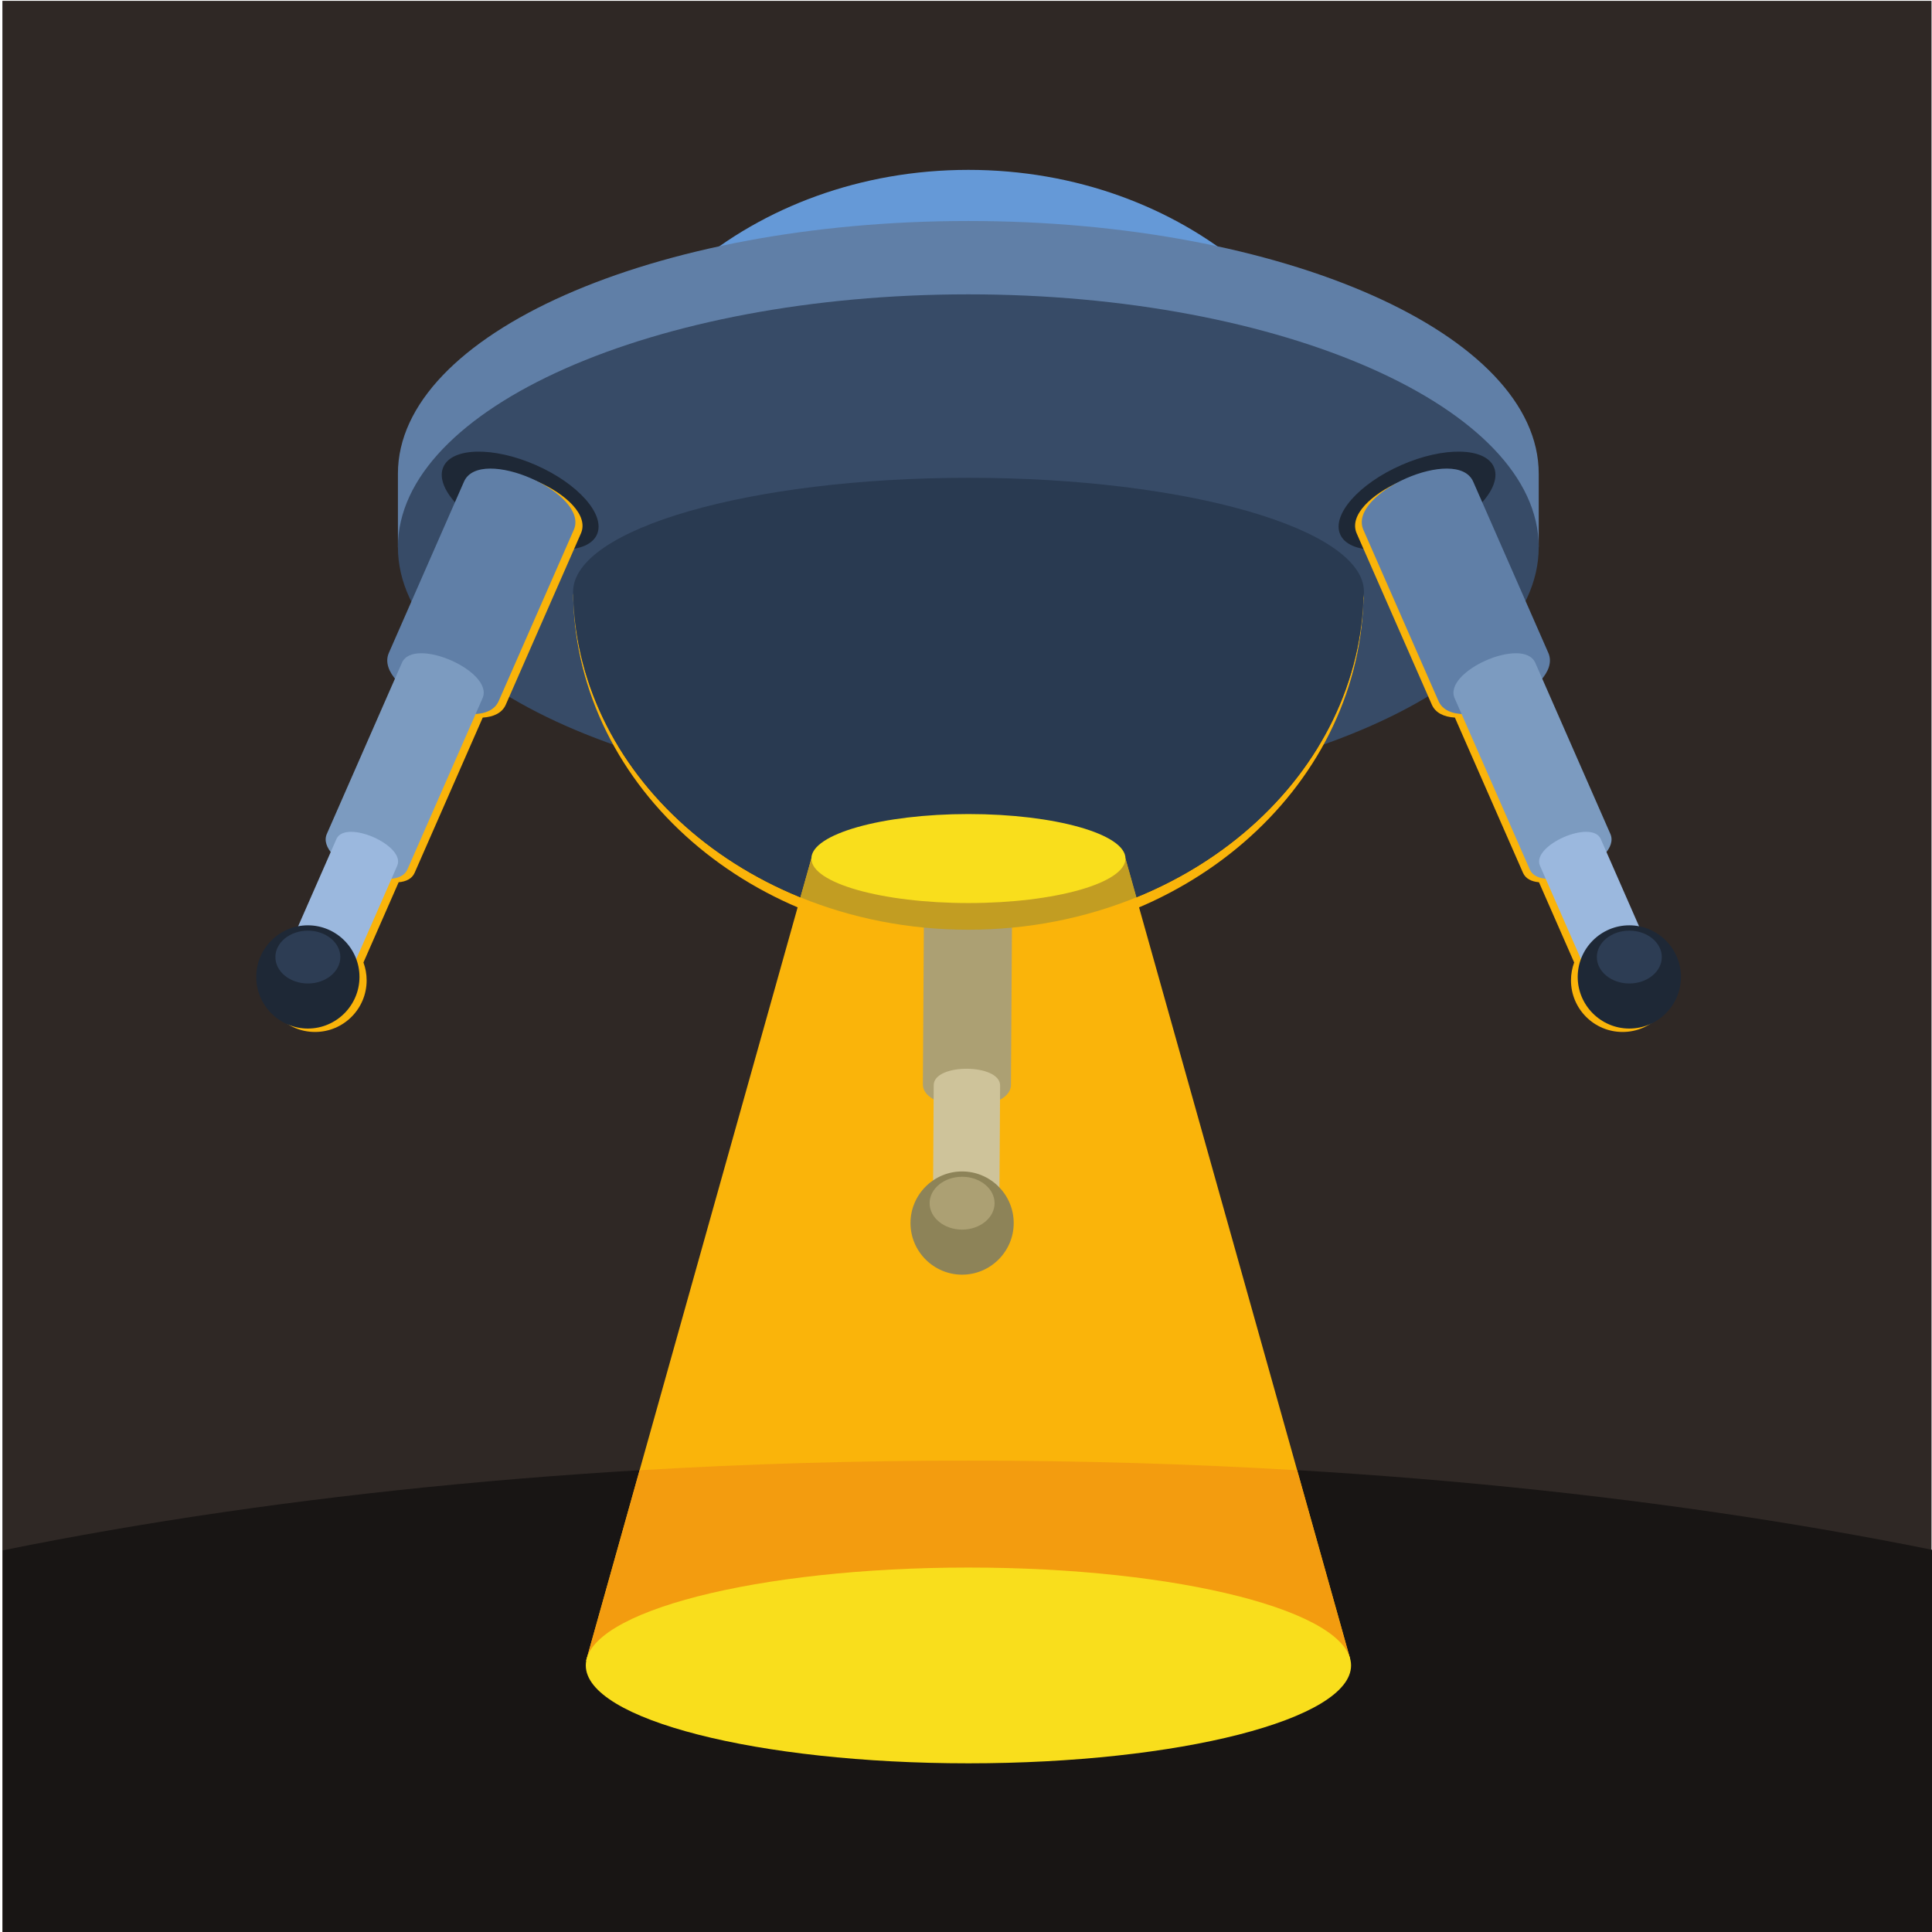 <?xml version="1.0" encoding="UTF-8" standalone="no"?>
<!-- Created with Inkscape (http://www.inkscape.org/) -->

<svg
   version="1.1"
   id="svg1"
   width="880"
   height="880"
   viewBox="0 0 880 880"
   sodipodi:docname="ufo-landing.svg"
   inkscape:version="1.3.2 (091e20e, 2023-11-25, custom)"
   xmlns:inkscape="http://www.inkscape.org/namespaces/inkscape"
   xmlns:sodipodi="http://sodipodi.sourceforge.net/DTD/sodipodi-0.dtd"
   xmlns="http://www.w3.org/2000/svg"
   xmlns:svg="http://www.w3.org/2000/svg">
  <defs
     id="defs1">
    <clipPath
       clipPathUnits="userSpaceOnUse"
       id="clipPath4">
      <path
         d="M 0,660 H 660 V 0 H 0 Z"
         transform="translate(-660.954,-130.383)"
         id="path4" />
    </clipPath>
    <clipPath
       clipPathUnits="userSpaceOnUse"
       id="clipPath6">
      <path
         d="M 0,660 H 660 V 0 H 0 Z"
         transform="translate(-465.77,-488.609)"
         id="path6" />
    </clipPath>
    <clipPath
       clipPathUnits="userSpaceOnUse"
       id="clipPath8">
      <path
         d="M 0,660 H 660 V 0 H 0 Z"
         transform="translate(-330.793,-584.507)"
         id="path8" />
    </clipPath>
    <clipPath
       clipPathUnits="userSpaceOnUse"
       id="clipPath10">
      <path
         d="M 0,660 H 660 V 0 H 0 Z"
         transform="translate(-330.793,-386.779)"
         id="path10" />
    </clipPath>
    <clipPath
       clipPathUnits="userSpaceOnUse"
       id="clipPath12">
      <path
         d="M 0,660 H 660 V 0 H 0 Z"
         transform="translate(-465.77,-454.675)"
         id="path12" />
    </clipPath>
    <clipPath
       clipPathUnits="userSpaceOnUse"
       id="clipPath14">
      <path
         d="M 0,660 H 660 V 0 H 0 Z"
         transform="translate(-465.77,-455.773)"
         id="path14" />
    </clipPath>
    <clipPath
       clipPathUnits="userSpaceOnUse"
       id="clipPath16">
      <path
         d="M 0,660 H 660 V 0 H 0 Z"
         transform="translate(-200.235,-92.71)"
         id="path16" />
    </clipPath>
    <clipPath
       clipPathUnits="userSpaceOnUse"
       id="clipPath18">
      <path
         d="M 0,660 H 660 V 0 H 0 Z"
         transform="translate(-200.235,-92.71)"
         id="path18" />
    </clipPath>
    <clipPath
       clipPathUnits="userSpaceOnUse"
       id="clipPath20">
      <path
         d="M 0,660 H 660 V 0 H 0 Z"
         transform="translate(-315.667,-353.433)"
         id="path20" />
    </clipPath>
    <clipPath
       clipPathUnits="userSpaceOnUse"
       id="clipPath22">
      <path
         d="M 0,660 H 660 V 0 H 0 Z"
         transform="translate(-388.22,-353.461)"
         id="path22" />
    </clipPath>
    <clipPath
       clipPathUnits="userSpaceOnUse"
       id="clipPath24">
      <path
         d="M 0,660 H 660 V 0 H 0 Z"
         transform="translate(-330.831,-351.509)"
         id="path24" />
    </clipPath>
    <clipPath
       clipPathUnits="userSpaceOnUse"
       id="clipPath26">
      <path
         d="M 0,660 H 660 V 0 H 0 Z"
         transform="translate(-318.97,-289.298)"
         id="path26" />
    </clipPath>
    <clipPath
       clipPathUnits="userSpaceOnUse"
       id="clipPath28">
      <path
         d="M 0,660 H 660 V 0 H 0 Z"
         transform="translate(-328.666,-224.556)"
         id="path28" />
    </clipPath>
    <clipPath
       clipPathUnits="userSpaceOnUse"
       id="clipPath30">
      <path
         d="M 0,660 H 660 V 0 H 0 Z"
         transform="translate(-328.666,-239.948)"
         id="path30" />
    </clipPath>
    <clipPath
       clipPathUnits="userSpaceOnUse"
       id="clipPath32">
      <path
         d="M 0,660 H 660 V 0 H 0 Z"
         transform="translate(-183.039,-501.135)"
         id="path32" />
    </clipPath>
    <clipPath
       clipPathUnits="userSpaceOnUse"
       id="clipPath34">
      <path
         d="M 0,660 H 660 V 0 H 0 Z"
         transform="translate(-160.94,-494.245)"
         id="path34" />
    </clipPath>
    <clipPath
       clipPathUnits="userSpaceOnUse"
       id="clipPath36">
      <path
         d="M 0,660 H 660 V 0 H 0 Z"
         transform="translate(-158.507,-495.461)"
         id="path36" />
    </clipPath>
    <clipPath
       clipPathUnits="userSpaceOnUse"
       id="clipPath38">
      <path
         d="M 0,660 H 660 V 0 H 0 Z"
         transform="translate(-137.292,-433.564)"
         id="path38" />
    </clipPath>
    <clipPath
       clipPathUnits="userSpaceOnUse"
       id="clipPath40">
      <path
         d="M 0,660 H 660 V 0 H 0 Z"
         transform="translate(-114.925,-373.365)"
         id="path40" />
    </clipPath>
    <clipPath
       clipPathUnits="userSpaceOnUse"
       id="clipPath42">
      <path
         d="M 0,660 H 660 V 0 H 0 Z"
         transform="translate(-105.173,-308.633)"
         id="path42" />
    </clipPath>
    <clipPath
       clipPathUnits="userSpaceOnUse"
       id="clipPath44">
      <path
         d="M 0,660 H 660 V 0 H 0 Z"
         transform="translate(-105.172,-324.027)"
         id="path44" />
    </clipPath>
    <clipPath
       clipPathUnits="userSpaceOnUse"
       id="clipPath46">
      <path
         d="M 0,660 H 660 V 0 H 0 Z"
         transform="translate(-478.733,-501.135)"
         id="path46" />
    </clipPath>
    <clipPath
       clipPathUnits="userSpaceOnUse"
       id="clipPath48">
      <path
         d="M 0,660 H 660 V 0 H 0 Z"
         transform="translate(-500.981,-494.245)"
         id="path48" />
    </clipPath>
    <clipPath
       clipPathUnits="userSpaceOnUse"
       id="clipPath50">
      <path
         d="M 0,660 H 660 V 0 H 0 Z"
         transform="translate(-503.267,-495.461)"
         id="path50" />
    </clipPath>
    <clipPath
       clipPathUnits="userSpaceOnUse"
       id="clipPath52">
      <path
         d="M 0,660 H 660 V 0 H 0 Z"
         transform="translate(-524.481,-433.564)"
         id="path52" />
    </clipPath>
    <clipPath
       clipPathUnits="userSpaceOnUse"
       id="clipPath54">
      <path
         d="M 0,660 H 660 V 0 H 0 Z"
         transform="translate(-546.85,-373.365)"
         id="path54" />
    </clipPath>
    <clipPath
       clipPathUnits="userSpaceOnUse"
       id="clipPath56">
      <path
         d="M 0,660 H 660 V 0 H 0 Z"
         transform="translate(-556.602,-308.633)"
         id="path56" />
    </clipPath>
    <clipPath
       clipPathUnits="userSpaceOnUse"
       id="clipPath58">
      <path
         d="M 0,660 H 660 V 0 H 0 Z"
         transform="translate(-556.602,-324.027)"
         id="path58" />
    </clipPath>
    <clipPath
       clipPathUnits="userSpaceOnUse"
       id="clipPath60">
      <path
         d="M 0,660 H 660 V 0 H 0 Z"
         transform="translate(-330.831,-57.624)"
         id="path60" />
    </clipPath>
  </defs>
  <sodipodi:namedview
     id="namedview1"
     pagecolor="#ffffff"
     bordercolor="#000000"
     borderopacity="0.25"
     inkscape:showpageshadow="2"
     inkscape:pageopacity="0.0"
     inkscape:pagecheckerboard="0"
     inkscape:deskcolor="#d1d1d1"
     inkscape:zoom="0.67272727"
     inkscape:cx="439.25676"
     inkscape:cy="440"
     inkscape:window-width="1440"
     inkscape:window-height="830"
     inkscape:window-x="-6"
     inkscape:window-y="-6"
     inkscape:window-maximized="1"
     inkscape:current-layer="g1">
    <inkscape:page
       x="0"
       y="0"
       inkscape:label="1"
       id="page1"
       width="880"
       height="880"
       margin="0 0 0.164 1.092"
       bleed="0" />
  </sodipodi:namedview>
  <g
     id="g1"
     inkscape:groupmode="layer"
     inkscape:label="1">
    <g
       id="group-MC0">
      <path
         id="path2"
         d="M 0.819,0 H 660 V 659.877 H 0.819 Z"
         style="fill:#2f2825;fill-opacity:1;fill-rule:nonzero;stroke:none"
         transform="matrix(1.333,0,0,-1.333,0,880)" />
      <path
         id="path3"
         d="M 0,0 V -130.642 H -660.135 V 0 c 95.793,19.43 208.891,30.667 330.067,30.667 C -208.892,30.667 -95.793,19.43 0,0"
         style="fill:#181514;fill-opacity:1;fill-rule:evenodd;stroke:none"
         transform="matrix(1.333,0,0,-1.333,881.272,706.156)"
         clip-path="url(#clipPath4)" />
      <path
         id="path5"
         d="m 0,0 c -2.172,62.939 -61.767,113.387 -134.99,113.387 -73.595,0 -133.423,-50.962 -135.018,-114.346 -0.033,-0.358 -0.054,-0.717 -0.054,-1.077 0,-21.527 60.496,-38.978 135.122,-38.978 74.626,0 135.122,17.451 135.122,38.978 C 0.182,-1.353 0.12,-0.674 0,0"
         style="fill:#6599d7;fill-opacity:1;fill-rule:evenodd;stroke:none"
         transform="matrix(1.333,0,0,-1.333,621.026,228.521)"
         clip-path="url(#clipPath6)" />
      <path
         id="path7"
         d="m 0,0 c 107.645,0 194.909,-38.663 194.909,-86.356 v -25.016 H 186.59 C 162.381,-146.865 88.008,-172.711 0,-172.711 c -88.008,0 -162.381,25.846 -186.591,61.339 h -8.317 v 25.016 C -194.908,-38.663 -107.644,0 0,0"
         style="fill:#607fa7;fill-opacity:1;fill-rule:evenodd;stroke:none"
         transform="matrix(1.333,0,0,-1.333,441.057,100.658)"
         clip-path="url(#clipPath8)" />
      <path
         id="path9"
         d="m 0,0 c 107.352,0 194.909,38.792 194.909,86.355 0,47.563 -87.557,86.356 -194.909,86.356 -107.351,0 -194.908,-38.793 -194.908,-86.356 C -194.908,38.792 -107.351,0 0,0"
         style="fill:#374b67;fill-opacity:1;fill-rule:evenodd;stroke:none"
         transform="matrix(1.333,0,0,-1.333,441.057,364.294)"
         clip-path="url(#clipPath10)" />
      <path
         id="path11"
         d="m 0,0 c -2.172,-64.622 -61.767,-116.42 -134.99,-116.42 -73.595,0 -133.423,52.325 -135.018,117.405 -0.033,0.368 -0.054,0.736 -0.054,1.106 0,0.143 0.013,0.286 0.019,0.429 0.008,-0.155 0.021,-0.309 0.035,-0.463 1.595,-63.383 61.423,-114.345 135.018,-114.345 73.223,0 132.818,50.449 134.99,113.386 C 0.082,1.564 0.138,2.032 0.164,2.502 0.169,2.365 0.182,2.228 0.182,2.091 0.182,1.389 0.12,0.693 0,0"
         style="fill:#fab40a;fill-opacity:1;fill-rule:evenodd;stroke:none"
         transform="matrix(1.333,0,0,-1.333,621.026,273.767)"
         clip-path="url(#clipPath12)" />
      <path
         id="path13"
         d="m 0,0 c -2.172,-62.938 -61.767,-113.386 -134.99,-113.386 -73.595,0 -133.423,50.962 -135.018,114.345 -0.033,0.358 -0.054,0.717 -0.054,1.077 0,21.528 60.496,38.979 135.122,38.979 C -60.314,41.015 0.182,23.564 0.182,2.036 0.182,1.353 0.12,0.674 0,0"
         style="fill:#293a51;fill-opacity:1;fill-rule:evenodd;stroke:none"
         transform="matrix(1.333,0,0,-1.333,621.026,272.303)"
         clip-path="url(#clipPath14)" />
      <path
         id="path15"
         d="M 0,0 76.927,274.002 H 184.263 L 261.003,0.792 Z"
         style="fill:#fab40a;fill-opacity:1;fill-rule:evenodd;stroke:none"
         transform="matrix(1.333,0,0,-1.333,266.98,756.387)"
         clip-path="url(#clipPath16)" />
      <path
         id="path17"
         d="m 0,0 18.264,65.055 c 36.458,2.157 74.016,3.285 112.387,3.285 38.341,0 75.87,-1.127 112.301,-3.281 L 261.003,0.792 Z"
         style="fill:#f39c0f;fill-opacity:1;fill-rule:evenodd;stroke:none"
         transform="matrix(1.333,0,0,-1.333,266.98,756.387)"
         clip-path="url(#clipPath18)" />
      <path
         id="path19"
         d="m 0,0 c 0.062,10.032 30.159,9.843 30.095,-0.188 l -0.397,-63.83 c -0.064,-10.031 -30.159,-9.844 -30.097,0.188 z"
         style="fill:#aca073;fill-opacity:1;fill-rule:evenodd;stroke:none"
         transform="matrix(1.333,0,0,-1.333,420.889,408.756)"
         clip-path="url(#clipPath20)" />
      <path
         id="path21"
         d="m 0,0 c -17.429,-7.103 -36.898,-11.075 -57.44,-11.075 -20.506,0 -39.941,3.96 -57.349,11.04 l 3.731,13.285 H -3.722 Z"
         style="fill:#c29d22;fill-opacity:1;fill-rule:evenodd;stroke:none"
         transform="matrix(1.333,0,0,-1.333,517.626,408.718)"
         clip-path="url(#clipPath22)" />
      <path
         id="path23"
         d="m 0,0 c 29.558,0 53.667,6.829 53.667,15.203 0,8.374 -24.109,15.204 -53.667,15.204 -29.56,0 -53.669,-6.83 -53.669,-15.204 C -53.669,6.829 -29.56,0 0,0"
         style="fill:#f9de1c;fill-opacity:1;fill-rule:evenodd;stroke:none"
         transform="matrix(1.333,0,0,-1.333,441.107,411.321)"
         clip-path="url(#clipPath24)" />
      <path
         id="path25"
         d="m 0,0 c 0.046,7.563 22.735,7.421 22.687,-0.141 l -0.3,-48.12 c -0.047,-7.564 -22.736,-7.422 -22.688,0.141 z"
         style="fill:#cec39a;fill-opacity:1;fill-rule:evenodd;stroke:none"
         transform="matrix(1.333,0,0,-1.333,425.294,494.269)"
         clip-path="url(#clipPath26)" />
      <path
         id="path27"
         d="M 0,0 C 9.714,0 17.636,7.922 17.636,17.635 17.636,27.35 9.714,35.271 0,35.271 -9.712,35.271 -17.634,27.35 -17.634,17.635 -17.634,7.922 -9.712,0 0,0"
         style="fill:#8d8358;fill-opacity:1;fill-rule:evenodd;stroke:none"
         transform="matrix(1.333,0,0,-1.333,438.221,580.592)"
         clip-path="url(#clipPath28)" />
      <path
         id="path29"
         d="m 0,0 c 6.114,0 11.099,4.056 11.099,9.028 0,4.971 -4.985,9.027 -11.099,9.027 -6.112,0 -11.098,-4.056 -11.098,-9.027 C -11.098,4.056 -6.112,0 0,0"
         style="fill:#aca073;fill-opacity:1;fill-rule:evenodd;stroke:none"
         transform="matrix(1.333,0,0,-1.333,438.221,560.069)"
         clip-path="url(#clipPath30)" />
      <path
         id="path31"
         d="m 0,0 c 14.499,-6.361 23.859,-16.975 20.906,-23.705 -2.953,-6.731 -17.1,-7.03 -31.6,-0.67 C -25.192,-18.013 -34.552,-7.4 -31.599,-0.669 -28.646,6.061 -14.498,6.361 0,0"
         style="fill:#1e2836;fill-opacity:1;fill-rule:evenodd;stroke:none"
         transform="matrix(1.333,0,0,-1.333,244.052,211.82)"
         clip-path="url(#clipPath32)" />
      <path
         id="path33"
         d="M 0,0 C 5.488,12.508 43.013,-3.957 37.525,-16.464 L 11.853,-74.979 c -1.254,-2.856 -4.182,-4.197 -7.883,-4.424 l -23.27,-53.038 c -0.884,-2.014 -2.897,-3.004 -5.461,-3.228 l -12.027,-27.411 c 0.705,-1.905 1.089,-3.962 1.089,-6.111 0,-9.739 -7.896,-17.636 -17.636,-17.636 -9.74,0 -17.636,7.897 -17.636,17.636 0,8.608 6.169,15.774 14.327,17.324 l 11.105,25.313 c -1.571,2.038 -2.206,4.192 -1.322,6.205 l 23.27,53.037 c -2.34,2.877 -3.336,5.94 -2.082,8.798 z"
         style="fill:#fab40a;fill-opacity:1;fill-rule:evenodd;stroke:none"
         transform="matrix(1.333,0,0,-1.333,214.586,221.007)"
         clip-path="url(#clipPath34)" />
      <path
         id="path35"
         d="M 0,0 C 5.488,12.508 43.013,-3.956 37.525,-16.464 L 11.853,-74.978 c -5.488,-12.509 -43.013,3.955 -37.525,16.464 z"
         style="fill:#607fa7;fill-opacity:1;fill-rule:evenodd;stroke:none"
         transform="matrix(1.333,0,0,-1.333,211.342,219.385)"
         clip-path="url(#clipPath36)" />
      <path
         id="path37"
         d="M 0,0 C 4.03,9.187 31.591,-2.906 27.56,-12.091 L 1.914,-70.544 c -4.029,-9.186 -31.59,2.905 -27.559,12.092 z"
         style="fill:#7c9bc0;fill-opacity:1;fill-rule:evenodd;stroke:none"
         transform="matrix(1.333,0,0,-1.333,183.056,301.915)"
         clip-path="url(#clipPath38)" />
      <path
         id="path39"
         d="M 0,0 C 3.038,6.926 23.816,-2.19 20.777,-9.115 L 1.444,-53.182 c -3.039,-6.926 -23.817,2.189 -20.778,9.115 z"
         style="fill:#9bb8de;fill-opacity:1;fill-rule:evenodd;stroke:none"
         transform="matrix(1.333,0,0,-1.333,153.233,382.18)"
         clip-path="url(#clipPath40)" />
      <path
         id="path41"
         d="M 0,0 C 9.713,0 17.635,7.924 17.635,17.637 17.635,27.35 9.713,35.273 0,35.273 -9.714,35.273 -17.636,27.35 -17.636,17.637 -17.636,7.924 -9.714,0 0,0"
         style="fill:#1e2836;fill-opacity:1;fill-rule:evenodd;stroke:none"
         transform="matrix(1.333,0,0,-1.333,140.231,468.49)"
         clip-path="url(#clipPath42)" />
      <path
         id="path43"
         d="m 0,0 c 6.113,0 11.099,4.054 11.099,9.026 0,4.972 -4.986,9.028 -11.099,9.028 -6.113,0 -11.099,-4.056 -11.099,-9.028 C -11.099,4.054 -6.113,0 0,0"
         style="fill:#2d3d54;fill-opacity:1;fill-rule:evenodd;stroke:none"
         transform="matrix(1.333,0,0,-1.333,140.23,447.964)"
         clip-path="url(#clipPath44)" />
      <path
         id="path45"
         d="m 0,0 c -14.498,-6.361 -23.857,-16.975 -20.903,-23.705 2.952,-6.731 17.098,-7.03 31.598,-0.67 C 25.192,-18.013 34.554,-7.4 31.6,-0.669 28.647,6.061 14.499,6.361 0,0"
         style="fill:#1e2836;fill-opacity:1;fill-rule:evenodd;stroke:none"
         transform="matrix(1.333,0,0,-1.333,638.311,211.82)"
         clip-path="url(#clipPath46)" />
      <path
         id="path47"
         d="m 0,0 c -5.488,12.508 -43.014,-3.957 -37.524,-16.464 l 25.67,-58.515 c 1.255,-2.856 4.182,-4.197 7.884,-4.424 l 23.27,-53.038 c 0.883,-2.014 2.897,-3.004 5.461,-3.228 l 12.027,-27.411 c -0.704,-1.905 -1.089,-3.962 -1.089,-6.111 0,-9.739 7.897,-17.636 17.636,-17.636 9.74,0 17.637,7.897 17.637,17.636 0,8.608 -6.17,15.774 -14.327,17.324 l -11.107,25.313 c 1.57,2.038 2.206,4.192 1.322,6.205 l -23.27,53.037 c 2.341,2.877 3.336,5.94 2.083,8.798 z"
         style="fill:#fab40a;fill-opacity:1;fill-rule:evenodd;stroke:none"
         transform="matrix(1.333,0,0,-1.333,667.975,221.007)"
         clip-path="url(#clipPath48)" />
      <path
         id="path49"
         d="m 0,0 c -5.488,12.508 -43.013,-3.956 -37.526,-16.464 l 25.674,-58.514 c 5.486,-12.509 43.012,3.955 37.525,16.464 z"
         style="fill:#607fa7;fill-opacity:1;fill-rule:evenodd;stroke:none"
         transform="matrix(1.333,0,0,-1.333,671.022,219.385)"
         clip-path="url(#clipPath50)" />
      <path
         id="path51"
         d="m 0,0 c -4.03,9.187 -31.59,-2.906 -27.56,-12.091 l 25.645,-58.453 c 4.03,-9.186 31.592,2.905 27.561,12.092 z"
         style="fill:#7c9bc0;fill-opacity:1;fill-rule:evenodd;stroke:none"
         transform="matrix(1.333,0,0,-1.333,699.309,301.915)"
         clip-path="url(#clipPath52)" />
      <path
         id="path53"
         d="m 0,0 c -3.04,6.926 -23.816,-2.19 -20.779,-9.115 l 19.336,-44.067 c 3.037,-6.926 23.814,2.189 20.776,9.115 z"
         style="fill:#9bb8de;fill-opacity:1;fill-rule:evenodd;stroke:none"
         transform="matrix(1.333,0,0,-1.333,729.133,382.18)"
         clip-path="url(#clipPath54)" />
      <path
         id="path55"
         d="M 0,0 C 9.713,0 17.635,7.924 17.635,17.637 17.635,27.35 9.713,35.273 0,35.273 -9.714,35.273 -17.636,27.35 -17.636,17.637 -17.636,7.924 -9.714,0 0,0"
         style="fill:#1e2836;fill-opacity:1;fill-rule:evenodd;stroke:none"
         transform="matrix(1.333,0,0,-1.333,742.135,468.49)"
         clip-path="url(#clipPath56)" />
      <path
         id="path57"
         d="m 0,0 c 6.112,0 11.098,4.054 11.098,9.026 0,4.972 -4.986,9.028 -11.098,9.028 -6.113,0 -11.098,-4.056 -11.098,-9.028 C -11.098,4.054 -6.113,0 0,0"
         style="fill:#2d3d54;fill-opacity:1;fill-rule:evenodd;stroke:none"
         transform="matrix(1.333,0,0,-1.333,742.135,447.964)"
         clip-path="url(#clipPath58)" />
      <path
         id="path59"
         d="M 0,0 C 72.014,0 130.748,15.023 130.748,33.447 130.748,51.868 72.014,66.894 0,66.894 -72.015,66.894 -130.75,51.868 -130.75,33.447 -130.75,15.023 -72.015,0 0,0"
         style="fill:#f9de1c;fill-opacity:1;fill-rule:evenodd;stroke:none"
         transform="matrix(1.333,0,0,-1.333,441.107,803.168)"
         clip-path="url(#clipPath60)" />
    </g>
  </g>
</svg>
